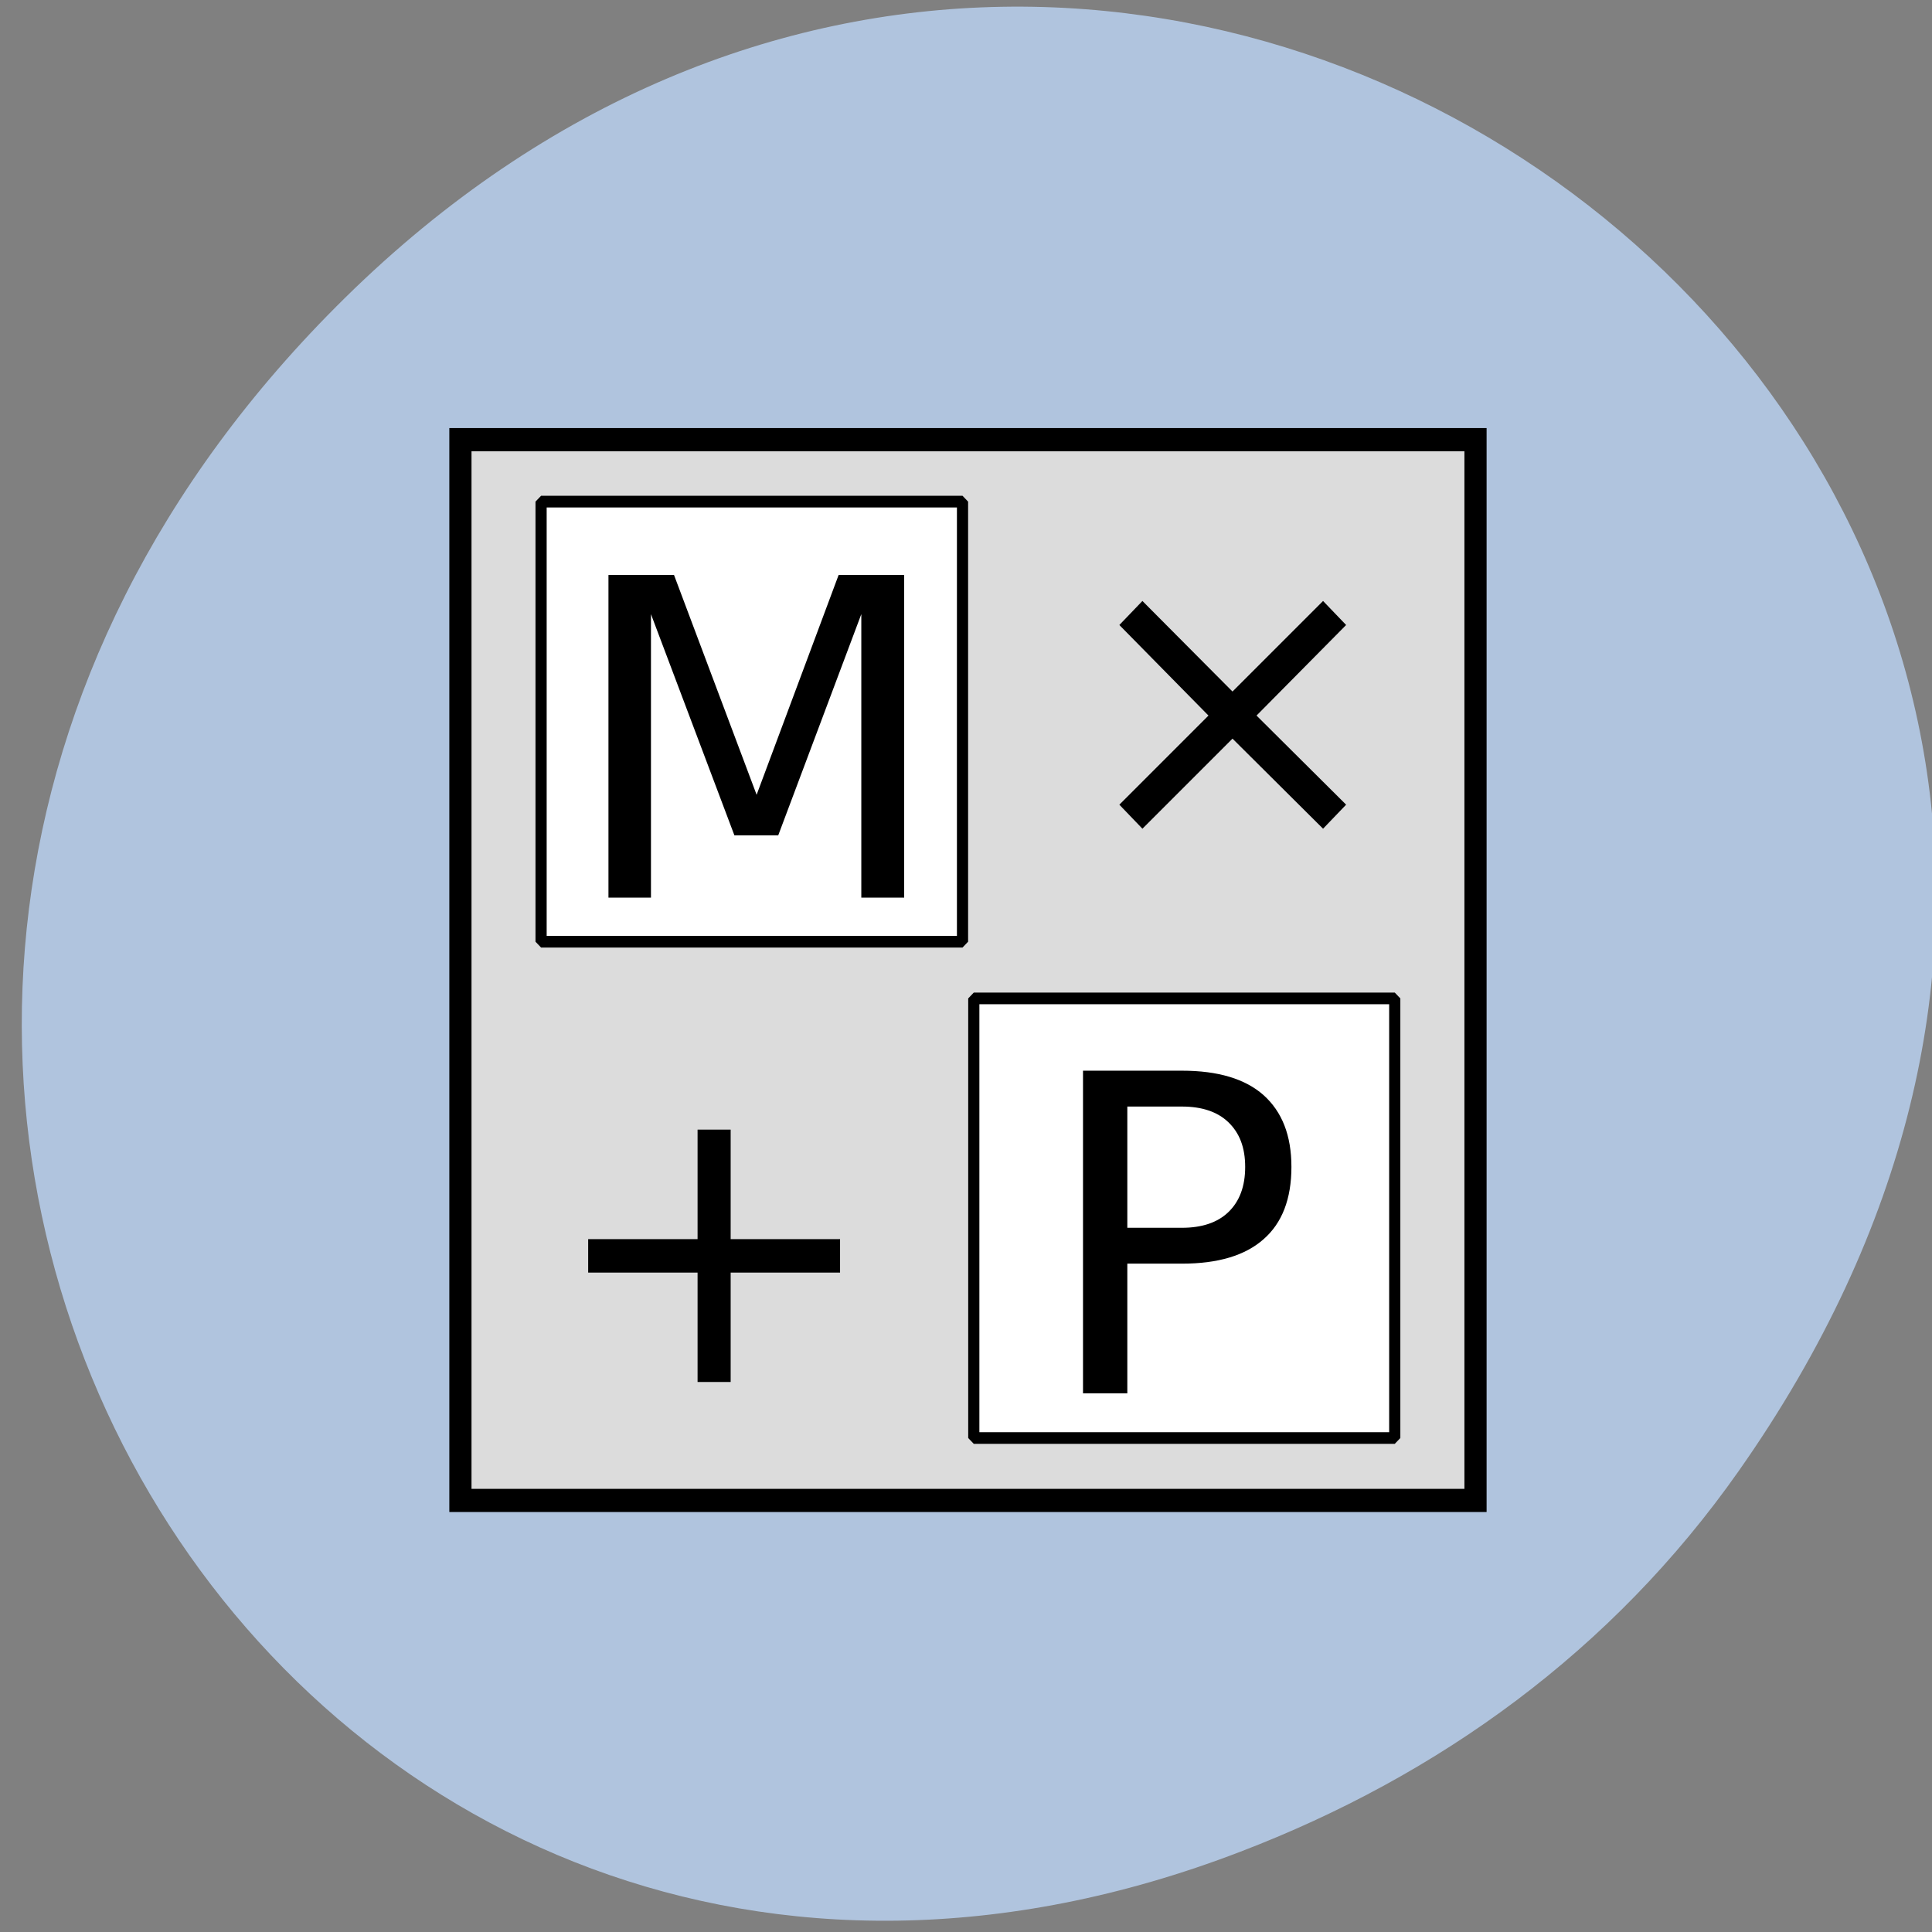 
<svg xmlns="http://www.w3.org/2000/svg" xmlns:xlink="http://www.w3.org/1999/xlink" width="16px" height="16px" viewBox="0 0 16 16" version="1.1">
<rect x="0" y="0" width="16" height="16" fill="#808080" stroke="none"/>
<g id="surface1">
<path style=" stroke:none;fill-rule:nonzero;fill:rgb(69.02%,76.863%,87.059%);fill-opacity:1;" d="M 14.398 12.184 C 20.102 4.074 9.574 -4.141 2.859 2.465 C -3.469 8.688 2.395 18.359 10.27 15.336 C 11.914 14.707 13.352 13.672 14.398 12.184 Z M 14.398 12.184 "/>
<path style="fill-rule:nonzero;fill:rgb(86.275%,86.275%,86.275%);fill-opacity:1;stroke-width:1.026;stroke-linecap:butt;stroke-linejoin:miter;stroke:rgb(0%,0%,0%);stroke-opacity:1;stroke-miterlimit:4;" d="M 0.514 0.519 L 47.478 0.519 L 47.478 47.497 L 0.514 47.497 Z M 0.514 0.519 " transform="matrix(0.179,0,0,0.187,3.721,3.544)"/>
<path style="fill-rule:nonzero;fill:rgb(100%,100%,100%);fill-opacity:1;stroke-width:0.517;stroke-linecap:butt;stroke-linejoin:bevel;stroke:rgb(0%,0%,0%);stroke-opacity:1;stroke-miterlimit:4;" d="M 3.676 3.295 L 23.174 3.295 L 23.174 22.785 L 3.676 22.785 Z M 3.676 3.295 " transform="matrix(0.179,0,0,0.187,3.823,3.538)"/>
<path style=" stroke:none;fill-rule:nonzero;fill:rgb(0%,0%,0%);fill-opacity:1;" d="M 5.039 4.762 L 5.582 4.762 L 6.266 6.582 L 6.945 4.762 L 7.488 4.762 L 7.488 7.434 L 7.133 7.434 L 7.133 5.086 L 6.445 6.918 L 6.082 6.918 L 5.391 5.086 L 5.391 7.434 L 5.039 7.434 Z M 5.039 4.762 "/>
<path style=" stroke:none;fill-rule:nonzero;fill:rgb(0%,0%,0%);fill-opacity:1;" d="M 6.051 9.355 L 6.051 10.262 L 6.957 10.262 L 6.957 10.539 L 6.051 10.539 L 6.051 11.445 L 5.777 11.445 L 5.777 10.539 L 4.871 10.539 L 4.871 10.262 L 5.777 10.262 L 5.777 9.355 Z M 6.051 9.355 "/>
<path style=" stroke:none;fill-rule:nonzero;fill:rgb(0%,0%,0%);fill-opacity:1;" d="M 11.148 5.176 L 10.406 5.926 L 11.148 6.664 L 10.957 6.863 L 10.207 6.117 L 9.461 6.863 L 9.27 6.664 L 10.008 5.926 L 9.27 5.176 L 9.461 4.977 L 10.207 5.727 L 10.957 4.977 Z M 11.148 5.176 "/>
<path style="fill-rule:nonzero;fill:rgb(100%,100%,100%);fill-opacity:1;stroke-width:0.517;stroke-linecap:butt;stroke-linejoin:bevel;stroke:rgb(0%,0%,0%);stroke-opacity:1;stroke-miterlimit:4;" d="M 26.126 25.264 L 45.602 25.264 L 45.602 44.733 L 26.126 44.733 Z M 26.126 25.264 " transform="matrix(0.179,0,0,0.187,3.388,3.544)"/>
<path style=" stroke:none;fill-rule:nonzero;fill:rgb(0%,0%,0%);fill-opacity:1;" d="M 9.336 9.164 L 9.336 10.168 L 9.789 10.168 C 9.953 10.168 10.082 10.125 10.172 10.039 C 10.266 9.949 10.312 9.824 10.312 9.664 C 10.312 9.504 10.266 9.383 10.172 9.293 C 10.082 9.207 9.953 9.164 9.789 9.164 Z M 8.969 8.867 L 9.789 8.867 C 10.086 8.867 10.312 8.934 10.465 9.07 C 10.617 9.207 10.695 9.402 10.695 9.664 C 10.695 9.93 10.617 10.129 10.465 10.262 C 10.312 10.398 10.086 10.465 9.789 10.465 L 9.336 10.465 L 9.336 11.539 L 8.969 11.539 Z M 8.969 8.867 "/>
</g>
</svg>
